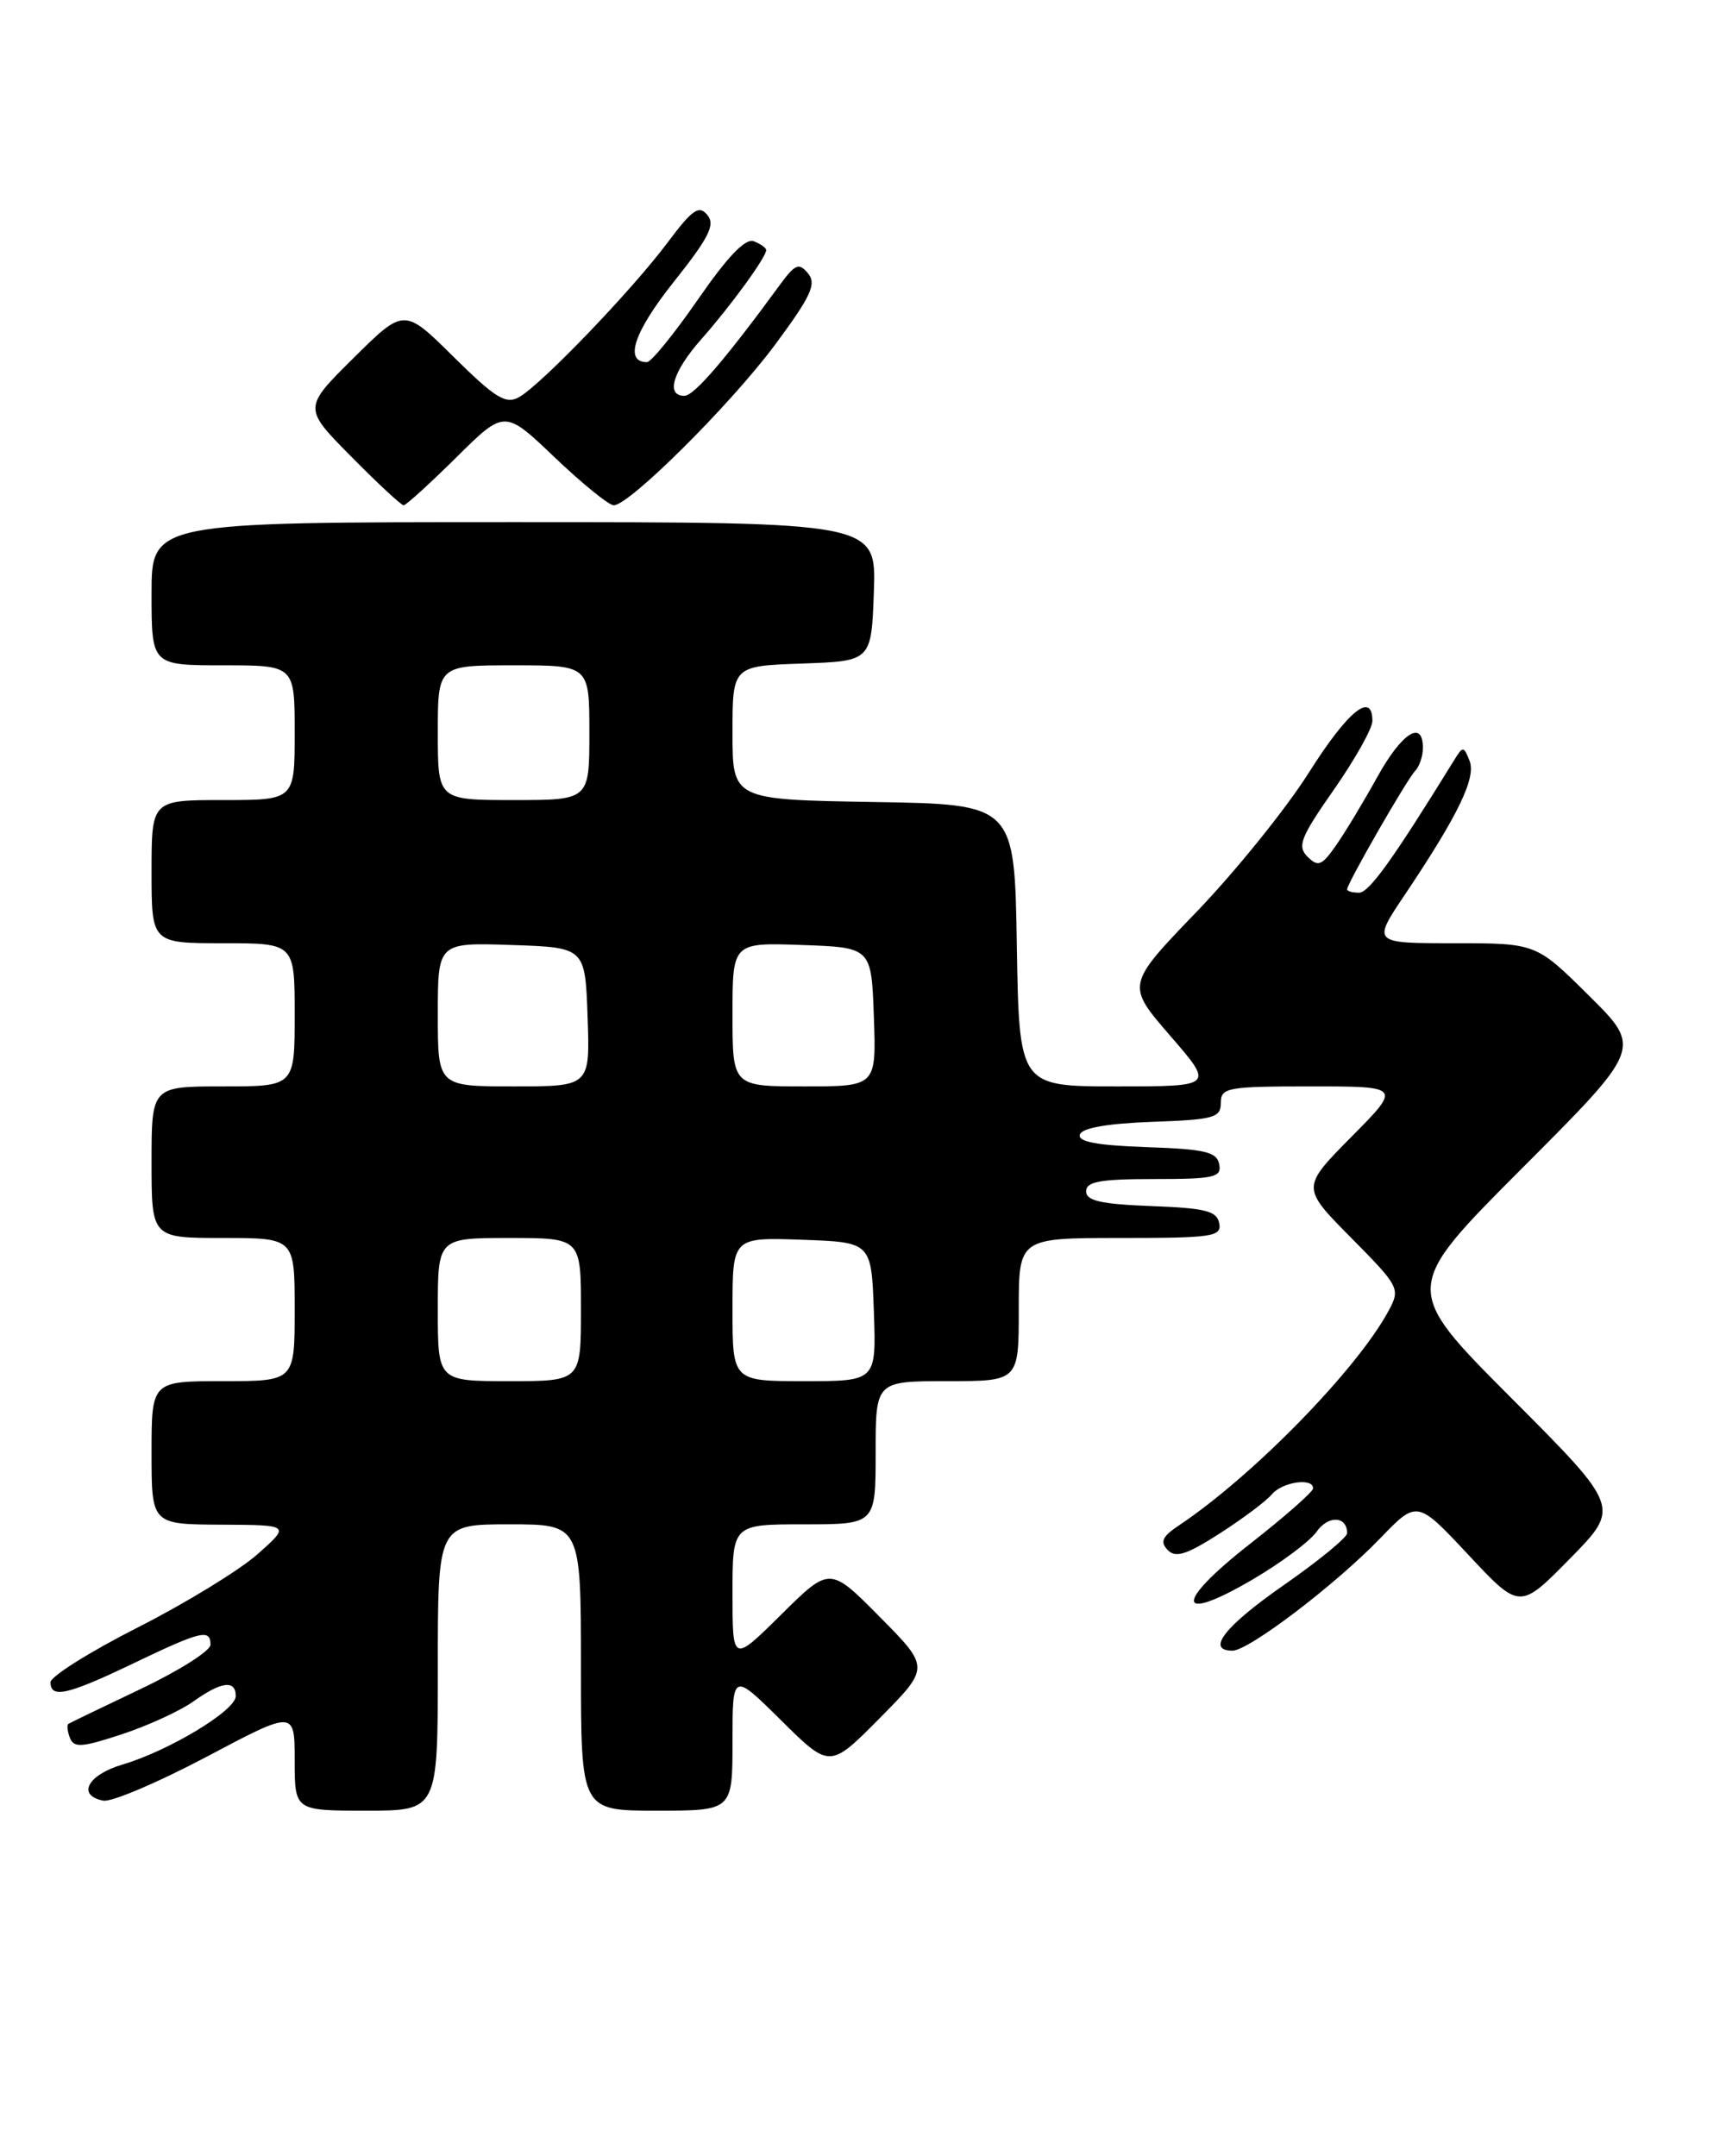 <?xml version="1.0" encoding="UTF-8" standalone="no"?>
<!DOCTYPE svg PUBLIC "-//W3C//DTD SVG 1.1//EN" "http://www.w3.org/Graphics/SVG/1.1/DTD/svg11.dtd" >
<svg xmlns="http://www.w3.org/2000/svg" xmlns:xlink="http://www.w3.org/1999/xlink" version="1.1" viewBox="0 0 205 256">
 <g >
 <path fill="currentColor"
d=" M 52.00 198.00 C 52.00 181.00 52.00 181.00 60.50 181.00 C 69.00 181.00 69.00 181.00 69.00 198.00 C 69.00 215.00 69.00 215.00 78.00 215.00 C 87.00 215.00 87.00 215.00 87.00 206.78 C 87.00 198.56 87.00 198.56 92.78 204.28 C 98.56 210.00 98.56 210.00 104.50 204.00 C 110.44 198.00 110.44 198.00 104.50 192.00 C 98.56 186.00 98.56 186.00 92.78 191.72 C 87.00 197.44 87.00 197.44 87.00 189.22 C 87.00 181.00 87.00 181.00 95.50 181.00 C 104.00 181.00 104.00 181.00 104.00 172.50 C 104.00 164.00 104.00 164.00 112.50 164.00 C 121.00 164.00 121.00 164.00 121.00 155.50 C 121.00 147.00 121.00 147.00 133.07 147.00 C 144.03 147.00 145.12 146.84 144.81 145.25 C 144.53 143.79 143.18 143.45 136.74 143.21 C 130.76 142.98 129.00 142.58 129.00 141.46 C 129.00 140.30 130.67 140.00 137.07 140.00 C 144.22 140.00 145.11 139.80 144.81 138.25 C 144.53 136.78 143.15 136.45 136.17 136.21 C 130.22 136.00 127.97 135.57 128.26 134.71 C 128.52 133.93 131.56 133.40 136.83 133.21 C 144.18 132.95 145.00 132.72 145.00 130.96 C 145.00 129.14 145.74 129.00 155.72 129.00 C 166.44 129.00 166.44 129.00 160.50 135.00 C 154.56 141.00 154.56 141.00 160.47 146.97 C 166.21 152.77 166.33 153.01 164.95 155.60 C 161.22 162.57 148.78 175.30 139.99 181.15 C 138.05 182.45 137.76 183.08 138.69 184.05 C 139.63 185.02 140.93 184.61 144.86 182.09 C 147.60 180.33 150.39 178.24 151.05 177.45 C 152.28 175.95 156.04 175.42 155.95 176.75 C 155.93 177.16 152.52 180.15 148.39 183.38 C 139.41 190.41 139.67 192.89 148.81 187.53 C 152.17 185.56 155.58 183.01 156.38 181.87 C 157.76 179.90 160.00 180.01 160.00 182.05 C 160.00 182.56 156.62 185.33 152.50 188.20 C 145.47 193.09 143.18 196.00 146.39 196.00 C 148.32 196.00 158.60 188.18 163.91 182.68 C 168.31 178.11 168.31 178.11 174.41 184.63 C 180.50 191.14 180.50 191.14 186.48 185.06 C 192.45 178.98 192.45 178.98 179.49 165.99 C 166.53 153.00 166.53 153.00 180.77 138.73 C 195.02 124.46 195.02 124.46 188.73 118.23 C 182.45 112.00 182.45 112.00 172.72 112.00 C 162.98 112.00 162.98 112.00 166.85 106.25 C 173.20 96.78 175.35 92.34 174.54 90.33 C 173.83 88.56 173.76 88.56 172.65 90.36 C 165.37 102.15 162.60 106.00 161.41 106.00 C 160.63 106.00 160.00 105.82 160.00 105.60 C 160.00 104.90 167.10 92.55 168.07 91.55 C 168.58 91.03 169.00 89.79 169.00 88.80 C 169.00 85.41 166.50 87.00 163.59 92.25 C 161.99 95.14 159.80 98.78 158.71 100.34 C 157.00 102.80 156.56 102.98 155.30 101.73 C 154.05 100.48 154.46 99.44 158.43 93.76 C 160.94 90.16 163.00 86.50 163.00 85.61 C 163.00 82.04 160.09 84.41 155.45 91.75 C 152.76 96.01 146.77 103.43 142.16 108.23 C 133.76 116.95 133.76 116.95 138.98 122.98 C 144.20 129.00 144.20 129.00 132.62 129.00 C 121.05 129.00 121.05 129.00 120.77 112.25 C 120.50 95.50 120.50 95.50 103.75 95.23 C 87.00 94.95 87.00 94.95 87.00 87.02 C 87.00 79.08 87.00 79.08 95.25 78.79 C 103.50 78.50 103.50 78.50 103.79 70.25 C 104.08 62.00 104.08 62.00 61.04 62.00 C 18.00 62.00 18.00 62.00 18.00 70.50 C 18.00 79.00 18.00 79.00 26.50 79.00 C 35.00 79.00 35.00 79.00 35.00 87.00 C 35.00 95.00 35.00 95.00 26.50 95.00 C 18.00 95.00 18.00 95.00 18.00 103.50 C 18.00 112.00 18.00 112.00 26.50 112.00 C 35.00 112.00 35.00 112.00 35.00 120.50 C 35.00 129.00 35.00 129.00 26.50 129.00 C 18.00 129.00 18.00 129.00 18.00 138.00 C 18.00 147.00 18.00 147.00 26.50 147.00 C 35.00 147.00 35.00 147.00 35.00 155.50 C 35.00 164.00 35.00 164.00 26.50 164.00 C 18.00 164.00 18.00 164.00 18.00 172.50 C 18.00 181.00 18.00 181.00 26.25 181.04 C 34.50 181.08 34.50 181.08 30.56 184.57 C 28.39 186.48 21.98 190.40 16.31 193.27 C 10.64 196.15 6.01 199.06 6.00 199.75 C 6.00 201.72 8.02 201.26 15.86 197.50 C 23.90 193.65 25.00 193.38 25.00 195.30 C 25.00 196.01 21.29 198.37 16.75 200.53 C 12.21 202.69 8.33 204.56 8.13 204.69 C 7.92 204.81 8.00 205.56 8.30 206.35 C 8.77 207.56 9.70 207.50 14.47 205.93 C 17.56 204.91 21.38 203.16 22.95 202.04 C 26.30 199.65 28.00 199.44 28.00 201.40 C 28.00 203.11 20.07 207.89 14.53 209.53 C 10.40 210.75 9.10 213.20 12.27 213.81 C 13.24 214.00 18.75 211.66 24.52 208.61 C 35.00 203.06 35.00 203.06 35.00 209.03 C 35.00 215.00 35.00 215.00 43.50 215.00 C 52.00 215.00 52.00 215.00 52.00 198.00 Z  M 54.19 54.32 C 59.93 48.63 59.93 48.63 65.89 54.32 C 69.17 57.44 72.32 60.00 72.89 60.00 C 74.75 60.00 86.82 47.99 92.08 40.90 C 96.35 35.14 97.00 33.71 95.97 32.46 C 94.89 31.16 94.44 31.35 92.61 33.85 C 86.14 42.69 82.43 47.00 81.29 47.00 C 79.03 47.00 79.90 44.12 83.32 40.25 C 86.79 36.33 91.00 30.54 91.00 29.70 C 91.00 29.43 90.34 28.96 89.53 28.65 C 88.53 28.26 86.43 30.45 82.91 35.54 C 80.07 39.64 77.34 43.00 76.84 43.00 C 74.10 43.00 75.29 39.42 80.00 33.50 C 84.22 28.20 84.98 26.68 84.01 25.52 C 83.02 24.32 82.24 24.86 79.30 28.79 C 75.02 34.51 64.21 45.75 61.63 47.17 C 60.06 48.03 58.82 47.26 53.88 42.38 C 48.00 36.56 48.00 36.56 42.00 42.50 C 36.00 48.44 36.00 48.44 41.72 54.22 C 44.86 57.40 47.66 60.00 47.94 60.00 C 48.22 60.00 51.03 57.44 54.19 54.32 Z  M 52.00 155.50 C 52.00 147.00 52.00 147.00 60.50 147.00 C 69.00 147.00 69.00 147.00 69.00 155.50 C 69.00 164.00 69.00 164.00 60.50 164.00 C 52.00 164.00 52.00 164.00 52.00 155.50 Z  M 87.00 155.46 C 87.00 146.92 87.00 146.92 95.25 147.21 C 103.50 147.50 103.50 147.50 103.79 155.75 C 104.08 164.00 104.08 164.00 95.54 164.00 C 87.00 164.00 87.00 164.00 87.00 155.46 Z  M 52.00 120.46 C 52.00 111.92 52.00 111.92 60.75 112.21 C 69.50 112.50 69.50 112.50 69.79 120.75 C 70.08 129.00 70.08 129.00 61.04 129.00 C 52.00 129.00 52.00 129.00 52.00 120.46 Z  M 87.00 120.46 C 87.00 111.92 87.00 111.92 95.25 112.21 C 103.50 112.50 103.50 112.50 103.79 120.75 C 104.08 129.00 104.08 129.00 95.54 129.00 C 87.00 129.00 87.00 129.00 87.00 120.46 Z  M 52.00 87.00 C 52.00 79.00 52.00 79.00 61.00 79.00 C 70.00 79.00 70.00 79.00 70.00 87.00 C 70.00 95.00 70.00 95.00 61.00 95.00 C 52.00 95.00 52.00 95.00 52.00 87.00 Z "/>
</g>
</svg>